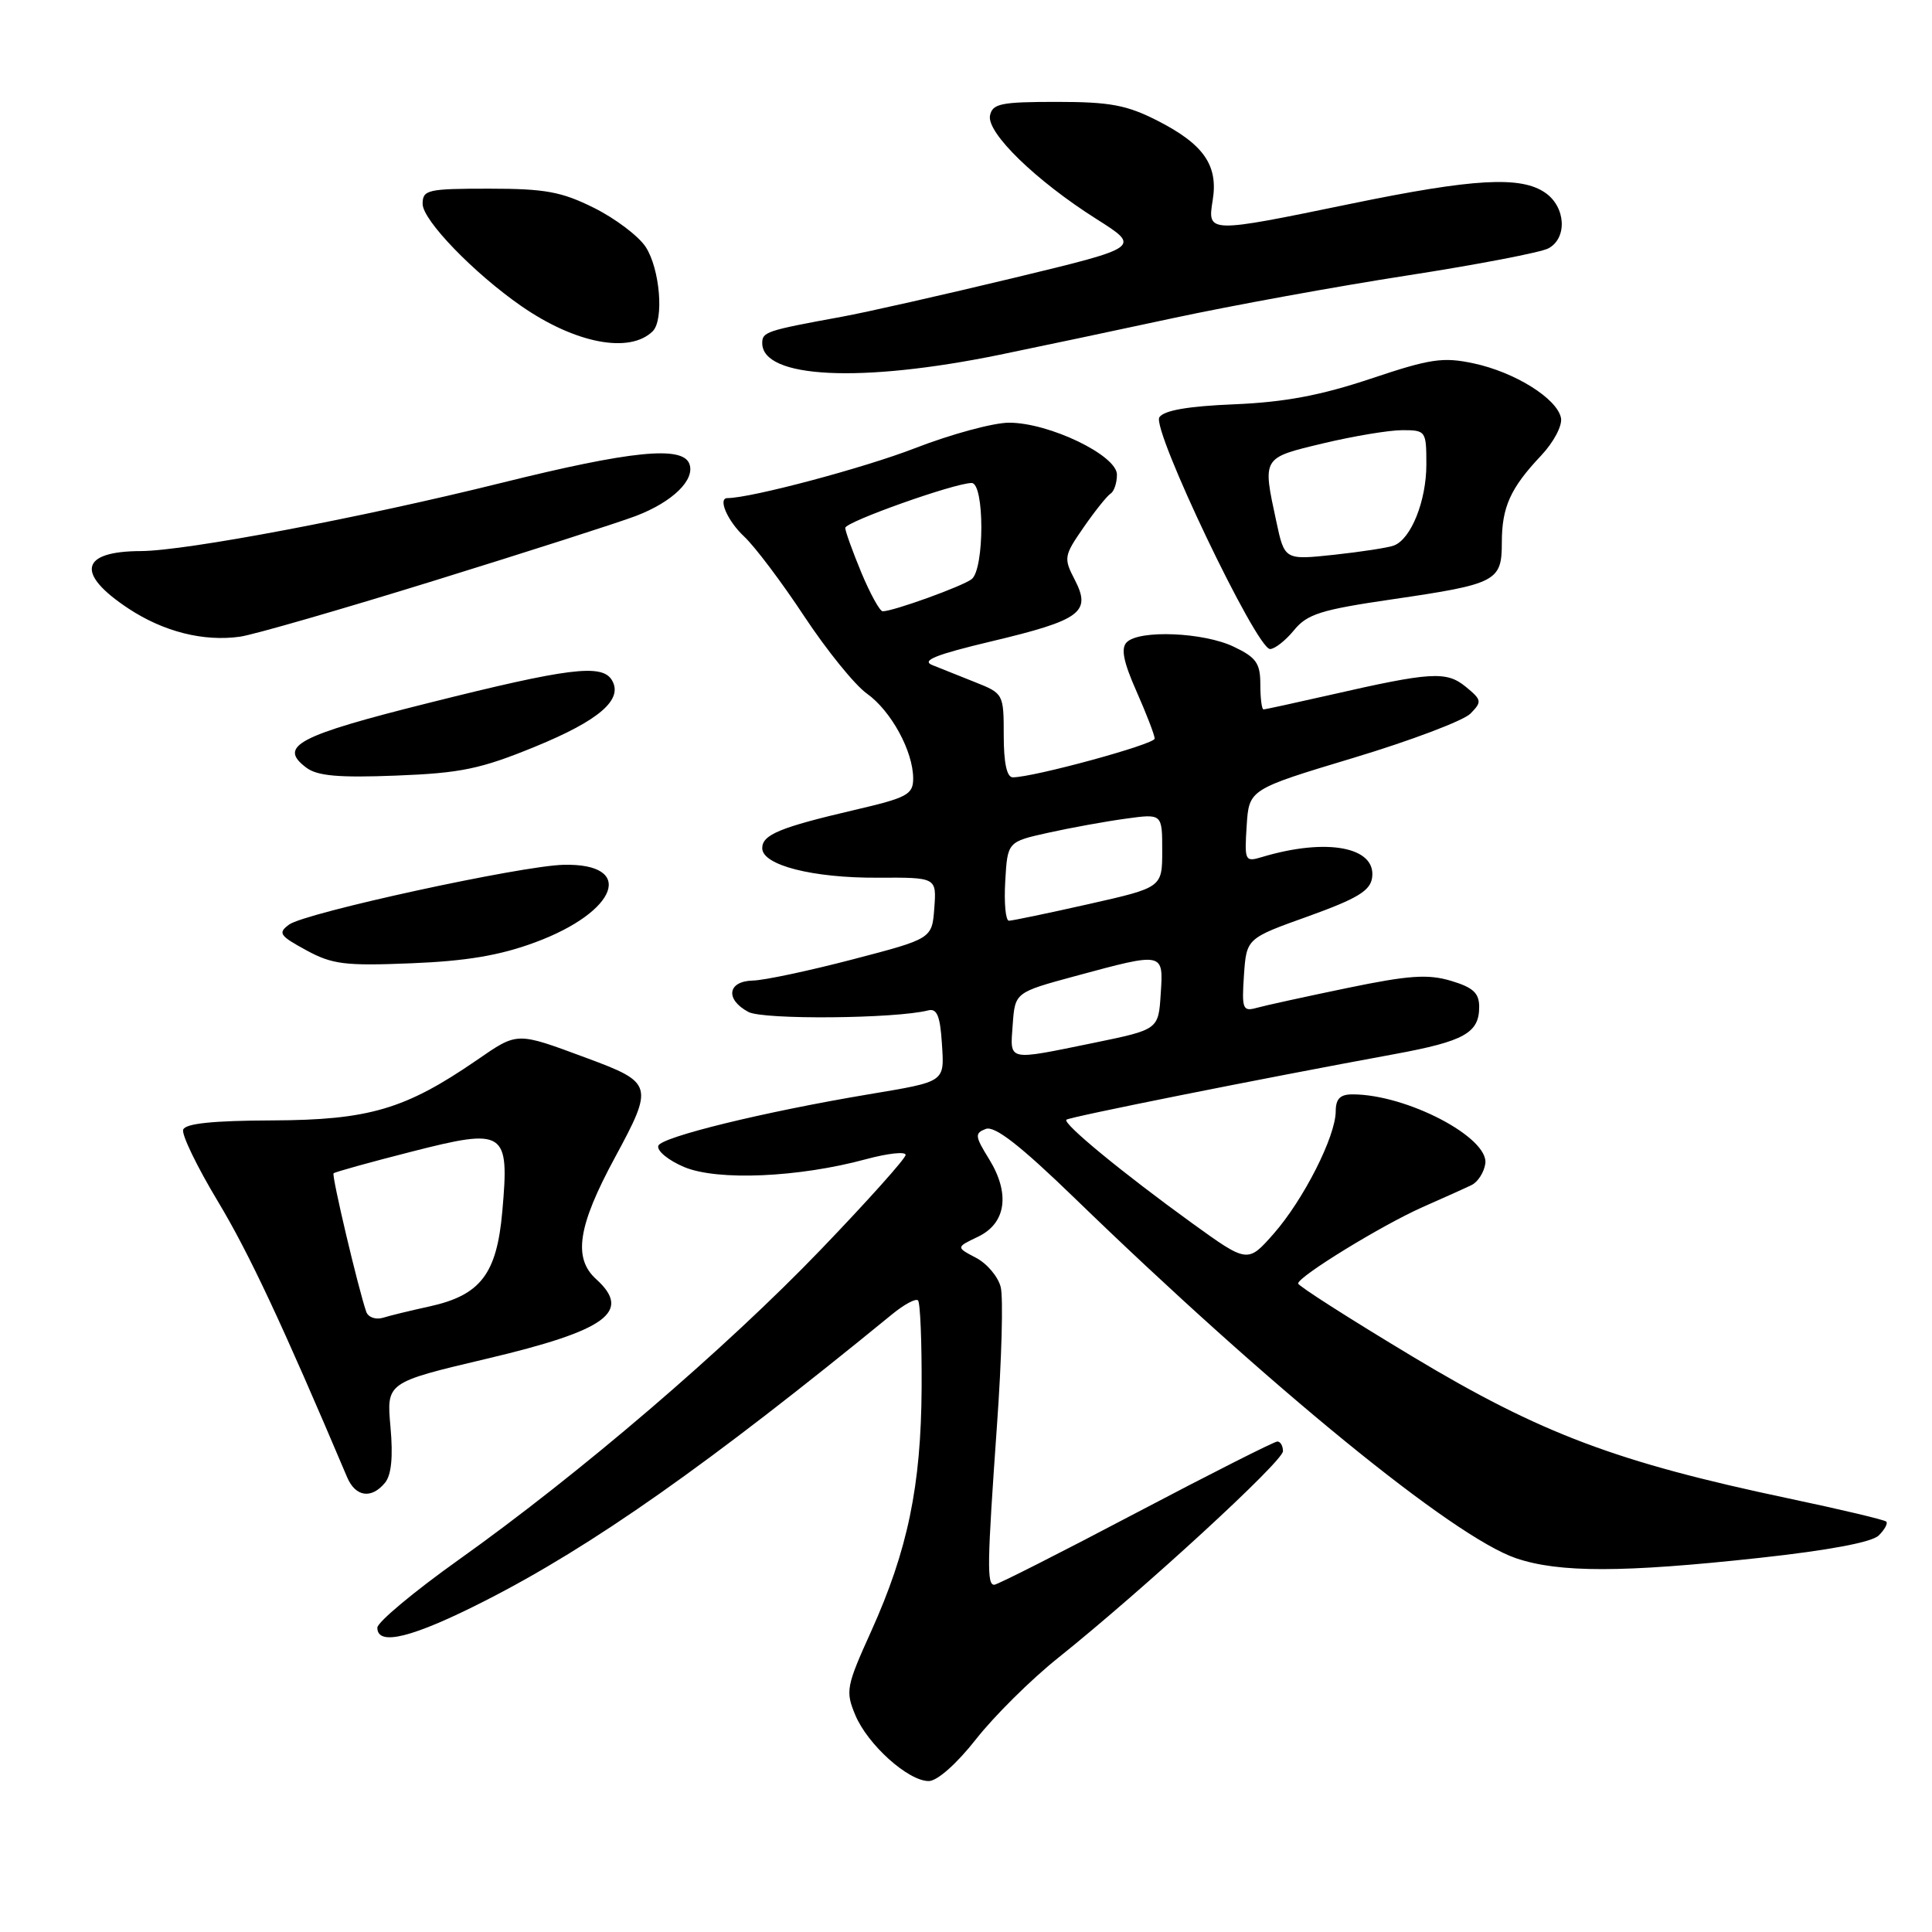 <?xml version="1.0" encoding="UTF-8" standalone="no"?>
<!DOCTYPE svg PUBLIC "-//W3C//DTD SVG 1.1//EN" "http://www.w3.org/Graphics/SVG/1.1/DTD/svg11.dtd" >
<svg xmlns="http://www.w3.org/2000/svg" xmlns:xlink="http://www.w3.org/1999/xlink" version="1.1" viewBox="0 0 256 256">
 <g >
 <path fill="currentColor"
d=" M 129.33 230.45 C 131.73 227.39 136.61 222.55 140.18 219.70 C 151.54 210.60 170.00 193.64 170.00 192.29 C 170.00 191.58 169.66 191.00 169.25 191.01 C 168.84 191.01 160.40 195.28 150.50 200.49 C 140.60 205.71 132.16 209.98 131.75 209.99 C 130.75 210.00 130.80 207.29 132.11 188.77 C 132.73 180.12 132.95 171.92 132.60 170.55 C 132.26 169.17 130.78 167.42 129.32 166.66 C 126.67 165.27 126.67 165.27 129.58 163.88 C 133.32 162.10 133.88 158.16 131.06 153.59 C 129.18 150.55 129.13 150.16 130.62 149.59 C 131.80 149.14 135.16 151.75 142.39 158.75 C 168.29 183.85 192.54 203.63 200.87 206.47 C 206.57 208.41 215.04 208.40 233.12 206.43 C 242.29 205.43 248.02 204.36 248.94 203.46 C 249.73 202.68 250.18 201.85 249.94 201.62 C 249.70 201.38 243.88 200.00 237.00 198.55 C 214.21 193.74 204.19 189.97 187.25 179.80 C 178.86 174.76 172.00 170.38 172.01 170.07 C 172.02 169.14 183.11 162.34 188.50 159.95 C 191.25 158.74 194.18 157.42 195.00 157.02 C 195.82 156.62 196.64 155.35 196.81 154.20 C 197.33 150.74 186.41 145.02 179.25 145.01 C 177.58 145.00 177.00 145.58 176.99 147.25 C 176.98 150.58 172.74 158.94 168.79 163.45 C 165.32 167.39 165.32 167.39 157.91 162.04 C 148.77 155.43 140.79 148.87 141.30 148.37 C 141.66 148.01 166.90 142.96 184.81 139.67 C 194.03 137.97 196.00 136.87 196.00 133.42 C 196.00 131.58 195.20 130.84 192.25 129.96 C 189.19 129.05 186.66 129.23 178.50 130.92 C 173.00 132.06 167.60 133.24 166.50 133.55 C 164.67 134.06 164.53 133.69 164.83 129.22 C 165.17 124.34 165.17 124.34 173.33 121.42 C 179.83 119.08 181.56 118.04 181.81 116.31 C 182.40 112.22 175.79 110.98 167.19 113.57 C 164.97 114.24 164.89 114.07 165.19 109.43 C 165.50 104.59 165.50 104.59 179.34 100.42 C 186.95 98.13 193.92 95.49 194.84 94.56 C 196.39 92.98 196.35 92.75 194.22 91.00 C 191.65 88.90 189.66 89.02 176.17 92.10 C 171.59 93.14 167.65 94.00 167.42 94.00 C 167.19 94.00 167.00 92.51 167.00 90.69 C 167.00 87.88 166.46 87.11 163.47 85.69 C 159.48 83.78 150.97 83.43 149.30 85.10 C 148.50 85.90 148.85 87.68 150.60 91.63 C 151.92 94.61 153.00 97.42 153.00 97.87 C 153.00 98.62 136.95 103.00 134.20 103.00 C 133.41 103.00 133.00 101.10 133.00 97.45 C 133.00 91.97 132.95 91.88 129.25 90.41 C 127.19 89.59 124.61 88.56 123.52 88.12 C 122.04 87.52 124.02 86.73 131.38 84.98 C 143.22 82.16 144.63 81.12 142.42 76.84 C 140.92 73.95 140.97 73.65 143.59 69.87 C 145.10 67.69 146.71 65.68 147.17 65.40 C 147.62 65.11 148.00 63.99 148.00 62.89 C 148.00 60.34 139.05 56.02 133.73 56.01 C 131.65 56.00 126.03 57.53 121.23 59.39 C 114.51 62.00 99.49 66.00 96.39 66.00 C 95.08 66.00 96.39 69.02 98.59 71.08 C 100.02 72.41 103.61 77.18 106.57 81.67 C 109.54 86.16 113.26 90.76 114.86 91.90 C 118.08 94.19 121.00 99.55 121.00 103.16 C 121.00 105.28 120.21 105.70 113.25 107.32 C 103.32 109.64 101.00 110.60 101.00 112.39 C 101.00 114.64 107.69 116.35 116.30 116.30 C 124.10 116.26 124.10 116.26 123.80 120.32 C 123.50 124.38 123.50 124.38 113.00 127.12 C 107.22 128.63 101.26 129.90 99.75 129.93 C 96.40 130.01 96.06 132.43 99.17 134.09 C 101.14 135.14 118.64 134.99 123.00 133.88 C 124.14 133.59 124.57 134.61 124.80 138.17 C 125.14 143.46 125.42 143.27 115.00 145.02 C 101.17 147.34 87.61 150.66 87.23 151.82 C 87.01 152.48 88.55 153.75 90.66 154.64 C 95.07 156.49 105.83 156.02 114.75 153.60 C 117.64 152.82 120.00 152.56 120.00 153.03 C 120.00 153.50 114.94 159.15 108.75 165.59 C 96.12 178.73 76.84 195.25 60.75 206.70 C 54.84 210.91 50.00 214.95 50.00 215.68 C 50.00 218.17 54.68 217.00 64.28 212.11 C 78.50 204.87 93.86 194.06 118.22 174.14 C 119.81 172.84 121.35 172.01 121.64 172.31 C 121.94 172.60 122.15 177.82 122.12 183.89 C 122.05 196.88 120.28 205.41 115.44 216.14 C 112.13 223.46 112.01 224.09 113.33 227.25 C 114.97 231.18 120.34 236.00 123.06 236.00 C 124.19 236.00 126.76 233.72 129.33 230.45 Z  M 51.01 196.48 C 51.86 195.46 52.10 193.05 51.74 189.07 C 51.21 183.18 51.21 183.18 64.49 180.04 C 80.38 176.29 83.77 173.82 79.00 169.50 C 75.91 166.71 76.56 162.47 81.48 153.38 C 86.65 143.82 86.55 143.46 77.75 140.20 C 68.34 136.71 68.65 136.71 63.15 140.49 C 53.71 146.98 48.88 148.41 36.08 148.46 C 28.17 148.49 24.55 148.87 24.27 149.69 C 24.05 150.35 26.12 154.62 28.87 159.19 C 33.01 166.08 37.36 175.37 46.00 195.75 C 47.11 198.35 49.21 198.66 51.01 196.48 Z  M 70.90 124.87 C 81.87 120.81 84.24 114.38 74.70 114.59 C 69.08 114.71 40.46 120.94 38.31 122.51 C 36.80 123.62 37.03 123.98 40.56 125.90 C 44.02 127.79 45.71 128.00 54.50 127.64 C 61.78 127.35 66.24 126.60 70.90 124.87 Z  M 70.90 98.94 C 79.45 95.44 82.64 92.66 81.06 90.09 C 79.73 87.95 75.30 88.50 56.81 93.14 C 39.42 97.49 36.80 98.88 40.59 101.72 C 42.04 102.82 44.89 103.07 52.50 102.77 C 61.07 102.44 63.70 101.89 70.90 98.94 Z  M 171.46 83.51 C 173.21 81.36 175.04 80.79 184.50 79.41 C 198.30 77.39 199.00 77.03 199.00 71.90 C 199.00 67.18 200.14 64.67 204.21 60.36 C 205.87 58.60 207.03 56.40 206.84 55.39 C 206.34 52.82 200.75 49.32 195.27 48.15 C 191.20 47.28 189.53 47.53 181.63 50.18 C 175.01 52.39 170.24 53.29 163.57 53.57 C 157.42 53.82 154.22 54.38 153.62 55.29 C 152.58 56.88 166.48 86.00 168.29 86.00 C 168.91 86.00 170.34 84.88 171.46 83.51 Z  M 57.57 76.93 C 69.90 73.11 81.91 69.26 84.25 68.37 C 89.13 66.51 92.15 63.56 91.34 61.45 C 90.42 59.04 83.58 59.73 66.50 63.97 C 47.82 68.61 24.66 72.99 18.68 73.02 C 10.64 73.04 9.99 75.98 17.00 80.62 C 21.67 83.71 26.98 85.05 31.83 84.36 C 33.66 84.09 45.24 80.75 57.57 76.93 Z  M 132.50 47.00 C 137.45 45.98 147.80 43.80 155.50 42.14 C 163.20 40.49 177.11 37.95 186.42 36.51 C 195.72 35.07 204.16 33.45 205.17 32.91 C 207.70 31.56 207.48 27.45 204.78 25.56 C 201.54 23.29 195.31 23.64 179.00 27.00 C 159.99 30.92 159.98 30.92 160.69 26.52 C 161.44 21.91 159.50 19.12 153.39 16.00 C 149.31 13.92 147.09 13.50 140.02 13.50 C 132.61 13.50 131.50 13.73 131.18 15.32 C 130.74 17.61 137.28 23.96 145.30 29.03 C 151.19 32.76 151.19 32.76 134.35 36.82 C 125.08 39.05 114.80 41.38 111.50 41.98 C 101.55 43.80 101.00 43.98 101.00 45.46 C 101.00 50.14 114.05 50.78 132.50 47.00 Z  M 86.48 43.90 C 88.01 42.40 87.45 35.61 85.55 32.71 C 84.60 31.27 81.53 28.95 78.72 27.55 C 74.41 25.40 72.23 25.00 64.80 25.00 C 56.64 25.00 56.00 25.15 56.00 27.02 C 56.00 29.17 62.79 36.20 69.08 40.56 C 76.24 45.52 83.42 46.89 86.48 43.90 Z  M 134.19 135.75 C 134.50 131.50 134.50 131.50 142.50 129.33 C 154.26 126.15 154.17 126.13 153.80 131.71 C 153.50 136.42 153.50 136.42 145.00 138.17 C 133.30 140.56 133.84 140.69 134.19 135.75 Z  M 133.20 116.77 C 133.50 111.54 133.50 111.54 138.91 110.34 C 141.89 109.68 146.50 108.84 149.16 108.48 C 154.00 107.81 154.00 107.81 154.00 112.71 C 154.00 117.60 154.00 117.60 144.24 119.80 C 138.87 121.01 134.12 122.00 133.69 122.00 C 133.25 122.00 133.03 119.65 133.20 116.77 Z  M 114.13 75.87 C 112.96 73.04 112.00 70.38 112.00 69.95 C 112.00 69.15 126.50 64.00 128.75 64.00 C 130.46 64.00 130.46 75.40 128.75 76.74 C 127.55 77.68 118.36 81.00 116.96 81.00 C 116.58 81.00 115.31 78.69 114.13 75.87 Z  M 48.53 173.82 C 47.46 170.72 43.92 155.74 44.20 155.47 C 44.37 155.30 49.00 154.01 54.50 152.61 C 66.95 149.43 67.51 149.79 66.56 160.50 C 65.83 168.82 63.68 171.62 56.91 173.11 C 54.48 173.64 51.71 174.31 50.75 174.61 C 49.78 174.90 48.79 174.55 48.53 173.82 Z  M 169.11 69.06 C 167.28 60.56 167.20 60.69 175.31 58.75 C 179.33 57.79 184.05 57.00 185.81 57.00 C 188.93 57.00 189.00 57.10 189.00 61.55 C 189.00 66.36 186.98 71.41 184.71 72.28 C 183.96 72.57 180.39 73.12 176.78 73.51 C 170.21 74.21 170.21 74.21 169.11 69.06 Z "/>
</g>
</svg>
